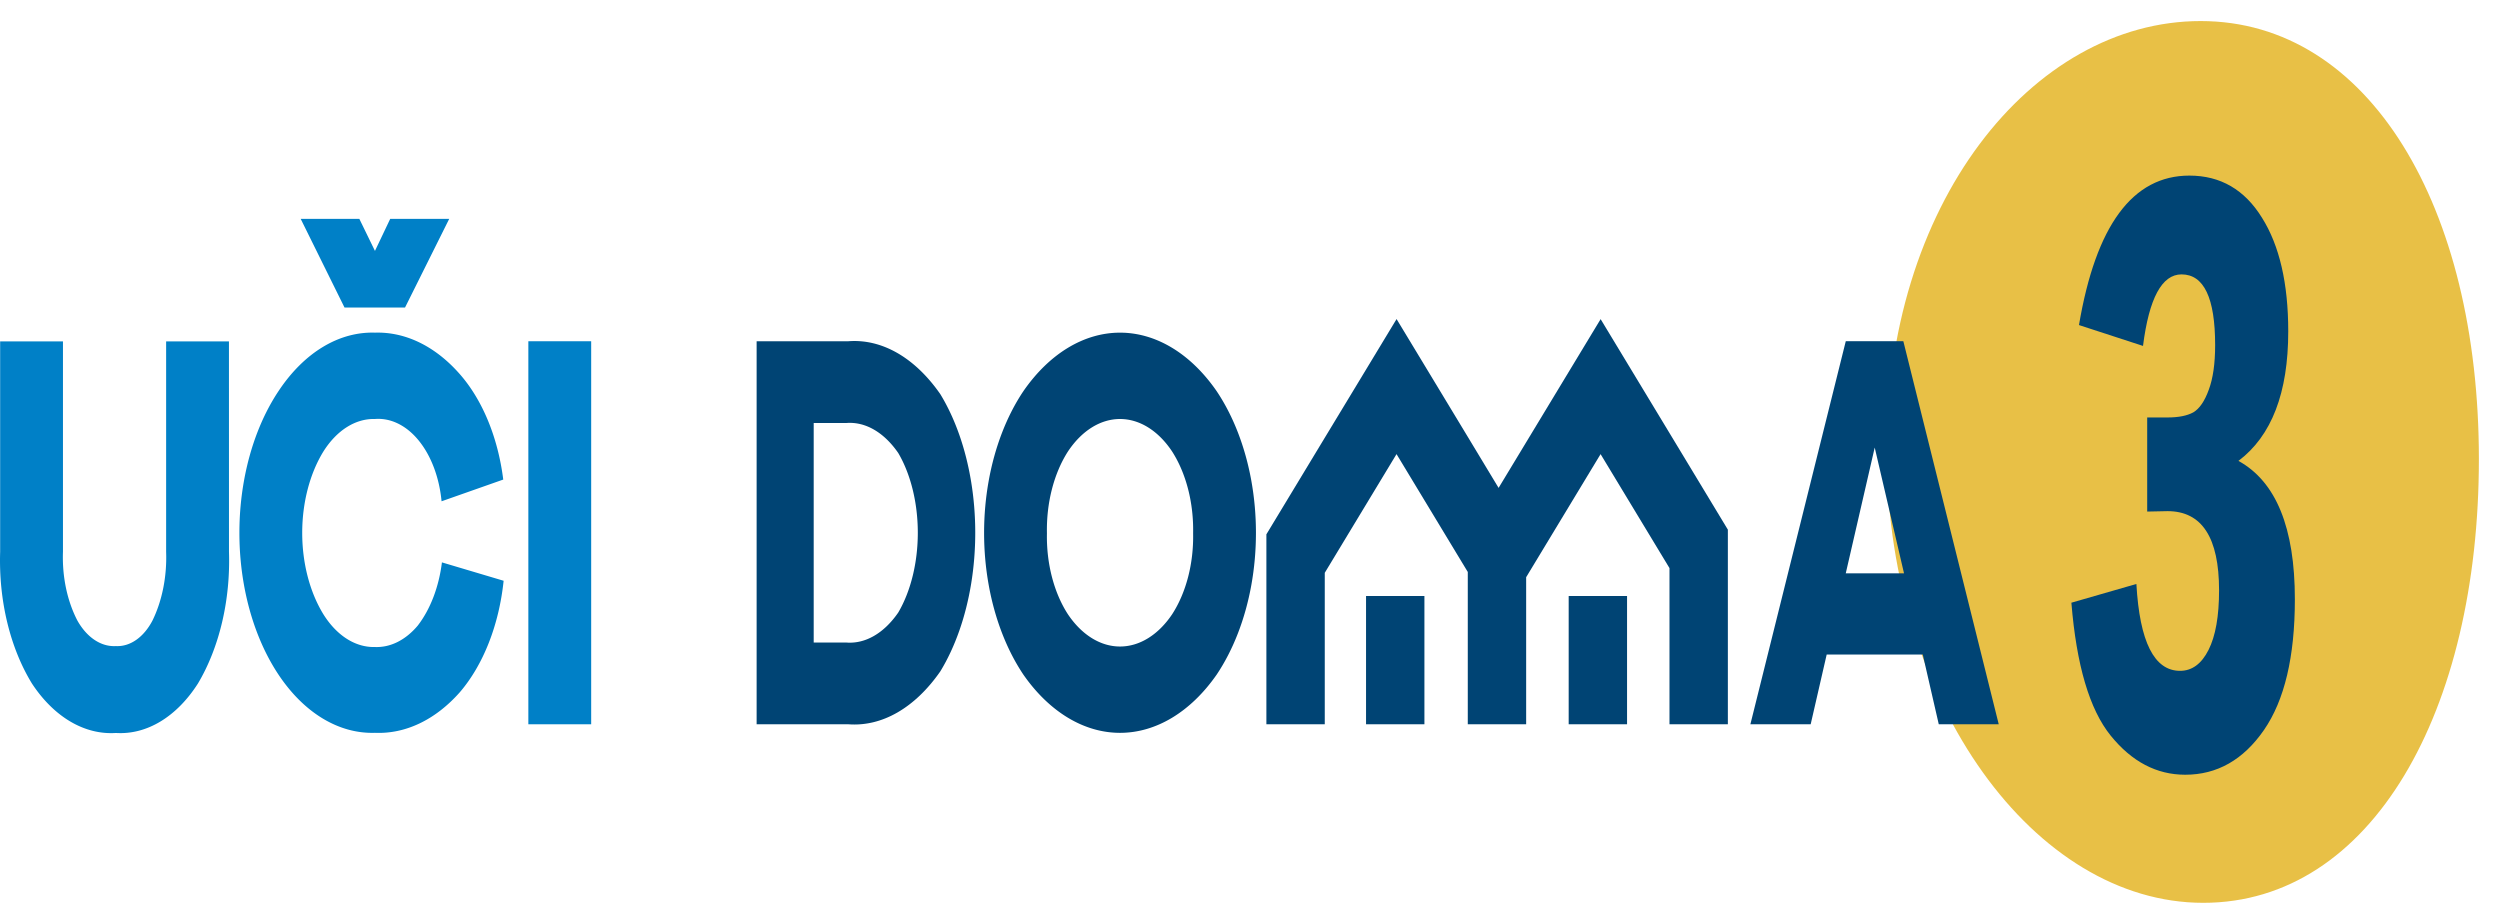 <svg Googl="true" version="1.1" viewBox="0 0 1066.7 394.2" xmlns="http://www.w3.org/2000/svg">
 <defs>
  <style>.prefix__cls-1{fill:#0080c7}.prefix__cls-2{fill:#004474}</style>
 </defs>
 <g transform="translate(325.88 192.69)">
  <path d="m731.81 3.167c0 107.61-45.741 189.36-117.61 189.36-71.868 2e-5 -133.96-85.04-135.06-190.45-1.12-107.6 62.09-185.78 133.96-185.78 71.868-1e-5 118.71 79.267 118.71 186.88z" fill="#e8c046" fill-rule="evenodd" opacity=".993" stroke-opacity="0"/>
  <g transform="matrix(4.907 0 0 7.368 -889.98 -1931.6)" data-name="Group 713">
   <path d="m260.13 261.09-5.992-6.601-3.549 3.909-2.923 3.22-2.4 2.644-2.675-2.952-2.647-2.916-3.549-3.909-3.549 3.909-2.695 2.965-5.076 5.592v11h5.076v-8.771l6.24-6.874 5.323 5.864 0.873 0.961v8.82h5.076v-8.516l6.472-7.128 5.991 6.6v9.044h5.076v-11.27zm-26.39 9.432h5.076v7.43h-5.076zm17.62 0h5.076v7.43h-5.076z" fill="#004474" stroke-width=".964"/>
   <path class="prefix__cls-1" transform="translate(-56.771,-16.219)" d="m191.64 284.18a10.672 10.672 0 0 1-2.7 7.63 9.342 9.342 0 0 1-7.134 2.864 9.68 9.68 0 0 1-7.3-2.864 10.522 10.522 0 0 1-2.764-7.63v-12.183h5.462v12.183a5.939 5.939 0 0 0 1.258 3.989 4.176 4.176 0 0 0 3.343 1.473 3.878 3.878 0 0 0 3.178-1.473 6.159 6.159 0 0 0 1.192-3.989v-12.183h5.462z" data-name="Path 862"/>
   <path class="prefix__cls-1" d="m158.75 269.64a10.174 10.174 0 0 1-3.807 6.455 11.72 11.72 0 0 1-7.383 2.351 11.52 11.52 0 0 1-8.359-3.344 11.609 11.609 0 0 1 0-16.47 11.49 11.49 0 0 1 8.359-3.36 11.787 11.787 0 0 1 7.267 2.318 9.976 9.976 0 0 1 3.89 6.19l-5.363 1.258a5.563 5.563 0 0 0-5.794-4.766 6.025 6.025 0 0 0-4.486 1.887 6.953 6.953 0 0 0 0 9.418 6 6 0 0 0 4.486 1.9 5.746 5.746 0 0 0 3.725-1.242 6.373 6.373 0 0 0 2.1-3.659zm-17.645-20.956h5.1l1.357 1.855 1.325-1.855h5.131l-3.84 5.132h-5.264z" data-name="Path 863"/>
   <path class="prefix__cls-1" d="m160.9 255.77h5.463v22.181h-5.463z" data-name="Rectangle 659"/>
   <path class="prefix__cls-2" d="m188.72 255.77a11.382 12.527 0 0 1 8.001 3.063 10.276 11.309 0 0 1 0 16.055 11.382 12.527 0 0 1-8.001 3.063h-7.971v-22.181zm-0.182 17.447a6.385 7.027 0 0 0 4.527-1.738 6.03 6.636 0 0 0 0-9.236 6.386 7.028 0 0 0-4.527-1.738h-2.826v12.712z" stroke-width=".953" data-name="Path 864"/>
   <path class="prefix__cls-2" d="m220.74 258.65a11.569 11.569 0 0 1 0 16.437 12.16 12.16 0 0 1-16.784 0 11.568 11.568 0 0 1 0-16.437 12.114 12.114 0 0 1 16.784 0m-3.857 12.927a6.446 6.446 0 0 0 1.821-4.683 6.544 6.544 0 0 0-1.821-4.734 6.393 6.393 0 0 0-9.07 0 6.542 6.542 0 0 0-1.821 4.734 6.444 6.444 0 0 0 1.821 4.683 6.432 6.432 0 0 0 9.07 0" data-name="Path 865"/>
   <path class="prefix__cls-2" d="m283.54 277.95-1.392-4.039h-8.353l-1.392 4.039h-5.243l8.294-22.181h5.006l8.295 22.181zm-5.569-16.023-2.518 7.283h5.066z" stroke-width=".946" data-name="Path 866"/>
  </g>
  <g transform="matrix(3.141 0 0 5.452 -651 -13.834)" fill="#004474" stroke-width=".977" aria-label="3">
   <path d="m394.62-5.733-8.698-1.633q3.433-11.697 14.996-11.697 6.332 0 9.864 3.299 3.566 3.266 3.566 8.898 0 7.198-6.765 10.131 7.665 2.433 7.665 10.831 0 6.732-4.199 10.231-4.199 3.499-10.697 3.499-5.832 0-10.131-3.066-4.299-3.066-5.332-10.397l8.831-1.466q0.666 6.798 5.932 6.798 2.433 0 3.866-1.633 1.433-1.633 1.433-4.665 0-6.199-6.998-6.199l-2.766 0.033v-7.365h2.766q2.233 0 3.499-0.4 1.266-0.433 2.099-1.766 0.866-1.333 0.866-3.499 0-5.532-4.566-5.532-3.999 0-5.232 5.599z" fill="#004474" stroke-width=".977"/>
  </g>
 </g>
</svg>

